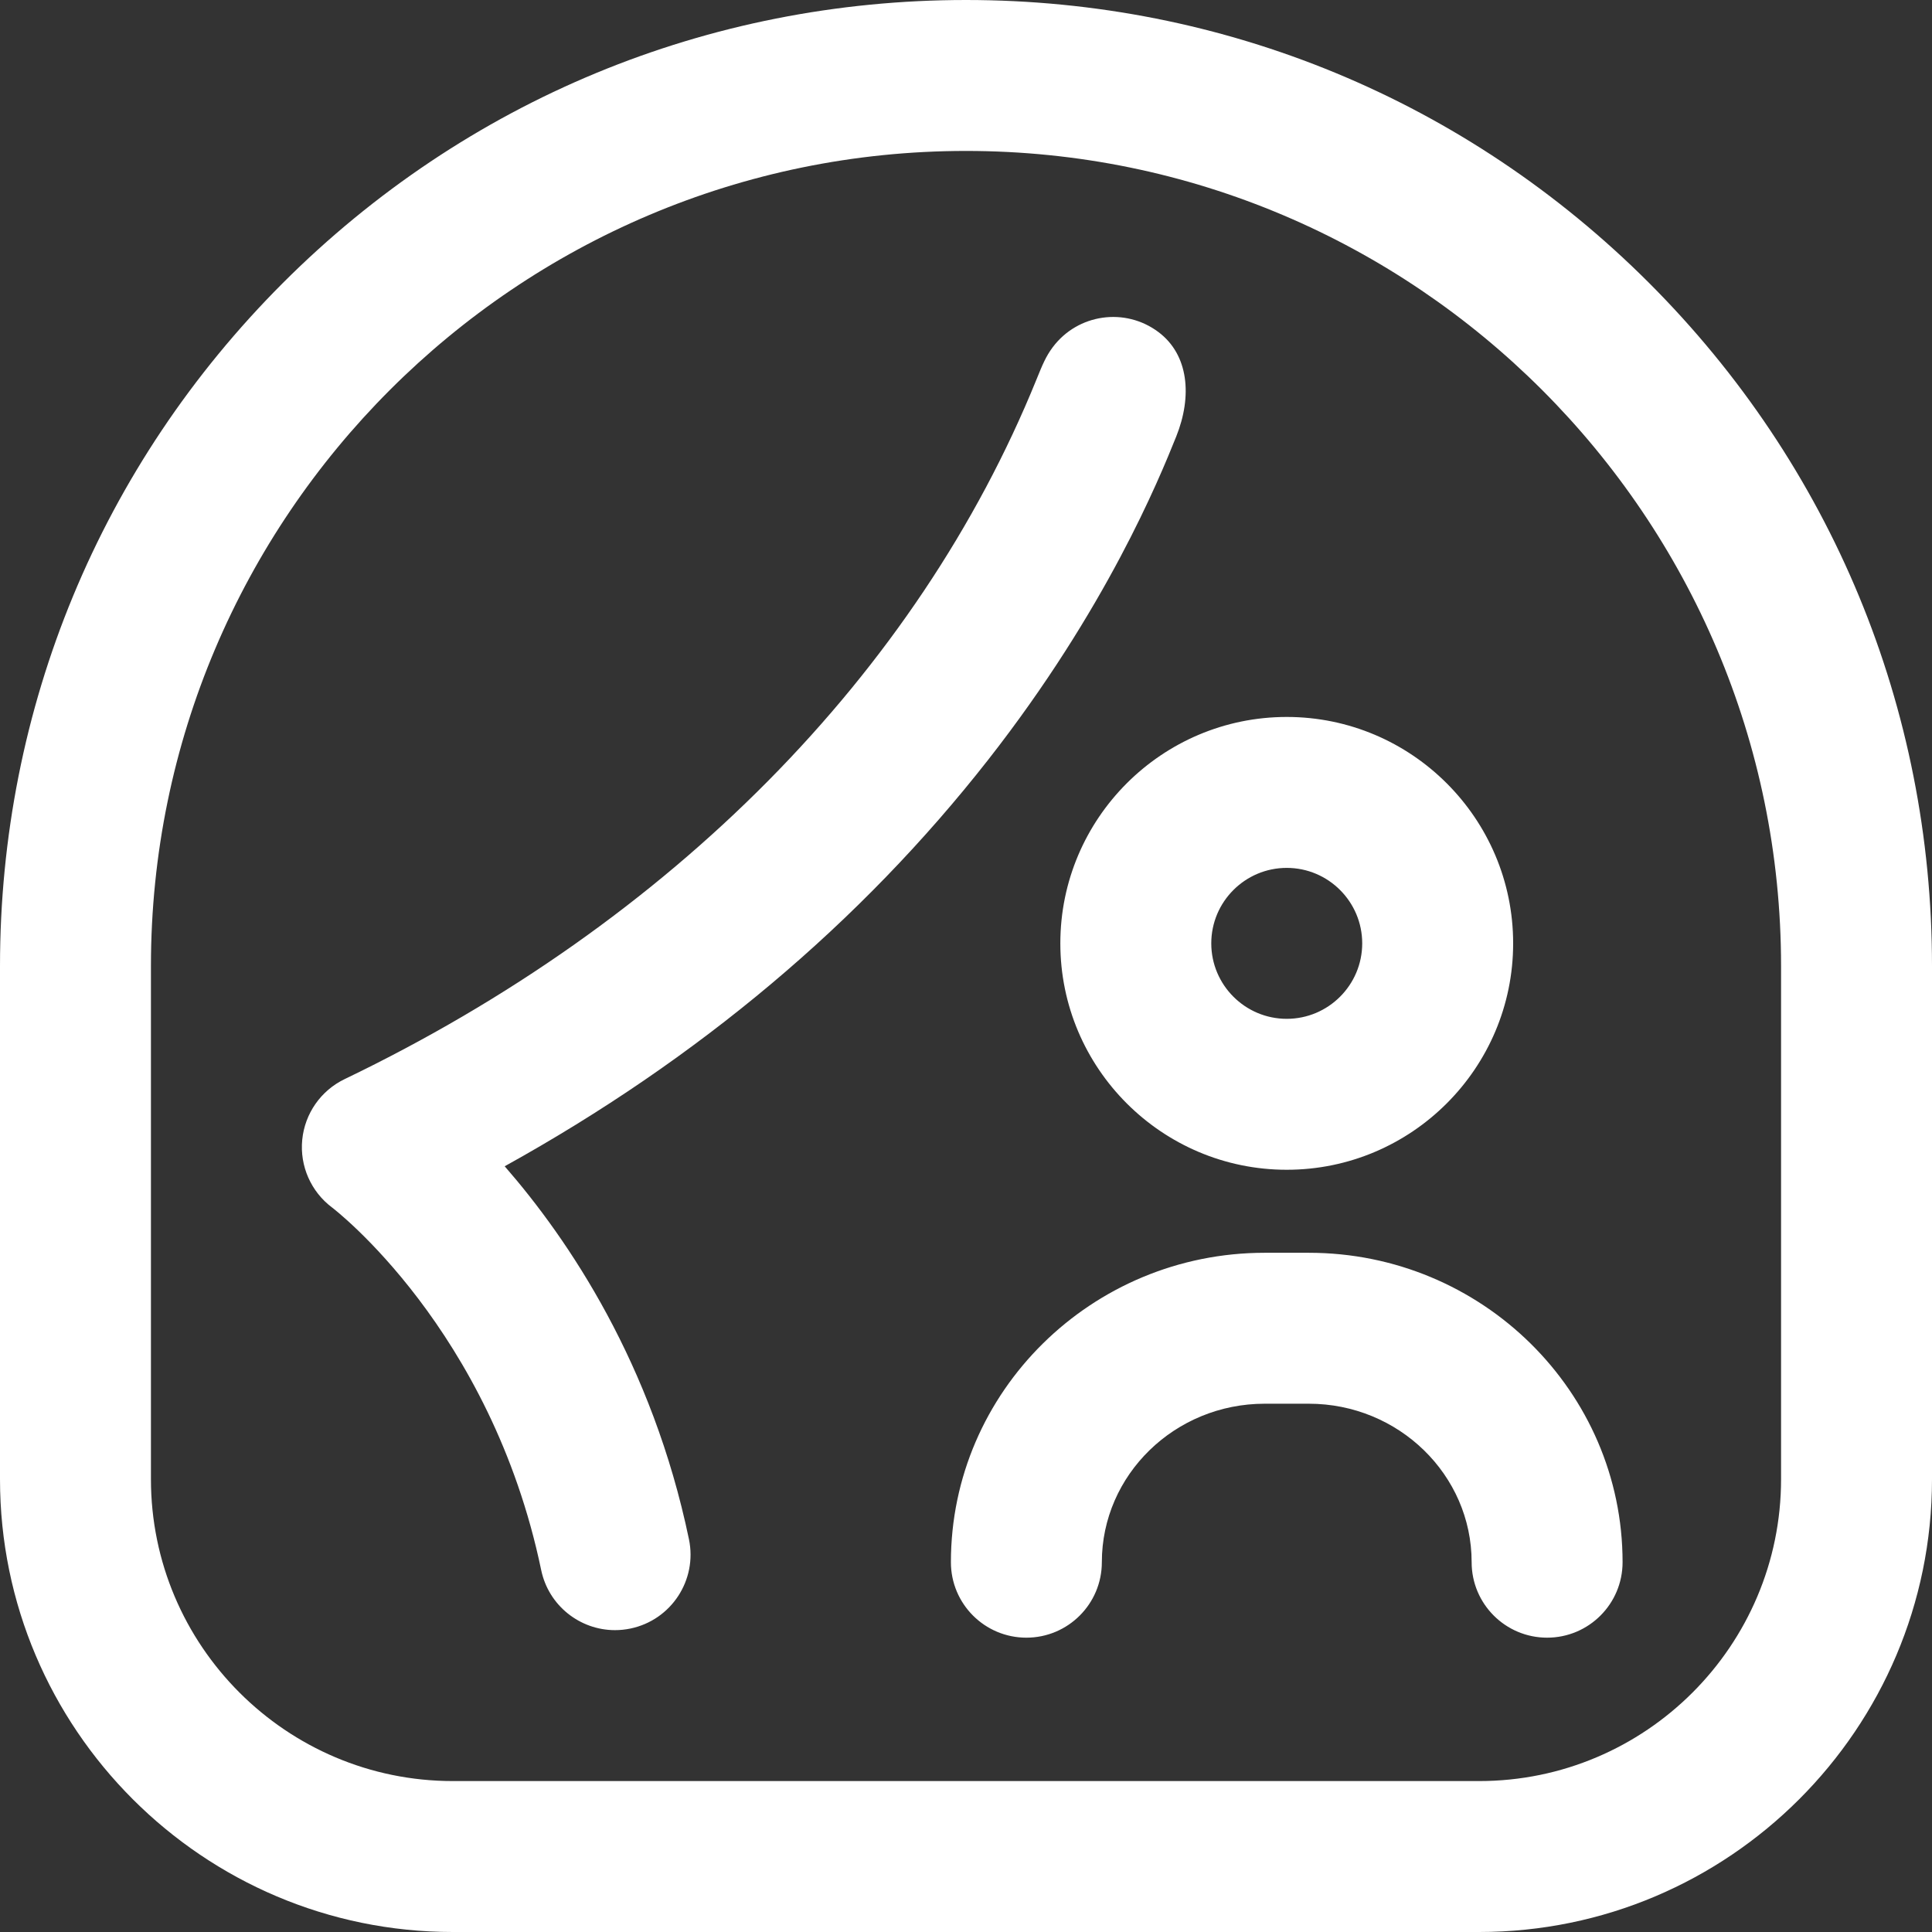 <svg width="512" height="512" xmlns="http://www.w3.org/2000/svg" xmlns:xlink="http://www.w3.org/1999/xlink" overflow="hidden"><rect width="100%" height="100%" fill="#333333" stroke="none"/><defs><clipPath id="clip0"><rect x="384" y="104" width="512" height="512"/></clipPath></defs><g clip-path="url(#clip0)" transform="translate(-384 -104)"><path d="M776 616 504 616C437.832 616 384 562.168 384 496L384 360C384 291.62 410.629 227.333 458.98 178.98 507.333 130.629 571.62 104 640 104 708.38 104 772.667 130.629 821.02 178.98 869.371 227.333 896 291.62 896 360L896 496C896 562.168 842.168 616 776 616ZM640 144C520.897 144 424 240.897 424 360L424 496C424 540.112 459.888 576 504 576L776 576C820.112 576 856 540.112 856 496L856 360C856 240.897 759.103 144 640 144ZM725 414C691.916 414 665 387.084 665 354 665 320.916 691.916 294 725 294 758.084 294 785 320.916 785 354 785 387.084 758.084 414 725 414ZM725 334C713.972 334 705 342.972 705 354 705 365.028 713.972 374 725 374 736.028 374 745 365.028 745 354 745 342.972 736.028 334 725 334ZM546.979 536.004C537.705 536.004 529.386 529.517 527.42 520.079 514.114 456.209 472.419 424.315 472 424 466.411 419.808 463.414 413.003 464.095 406.049 464.777 399.096 469.037 393.002 475.334 389.975 561.913 348.35 627.017 282.525 658.654 204.624 660.27 200.644 661.16 198.452 663 195.999 669.627 187.163 682.162 185.372 691 191.999 699.026 198.019 700 208.999 695.714 219.674 691.162 231.013 677.125 265.445 645.888 305.333 612.07 348.517 569.046 384.673 517.747 413.074 534.696 432.524 556.894 465.432 566.579 511.92 568.832 522.733 561.892 533.326 551.079 535.579 549.704 535.866 548.331 536.004 546.979 536.004ZM814 518C814 472.785 776.698 436 730.848 436L719.153 436C673.302 436 636 472.785 636 518 636 529.046 644.954 538 656 538 667.046 538 676 529.046 676 518 676 494.841 695.358 476 719.152 476L730.847 476C754.642 476 774 494.841 774 518 774 529.046 782.954 538 794 538 805.046 538 814 529.046 814 518Z" fill="#FFFFFF"/></g></svg>